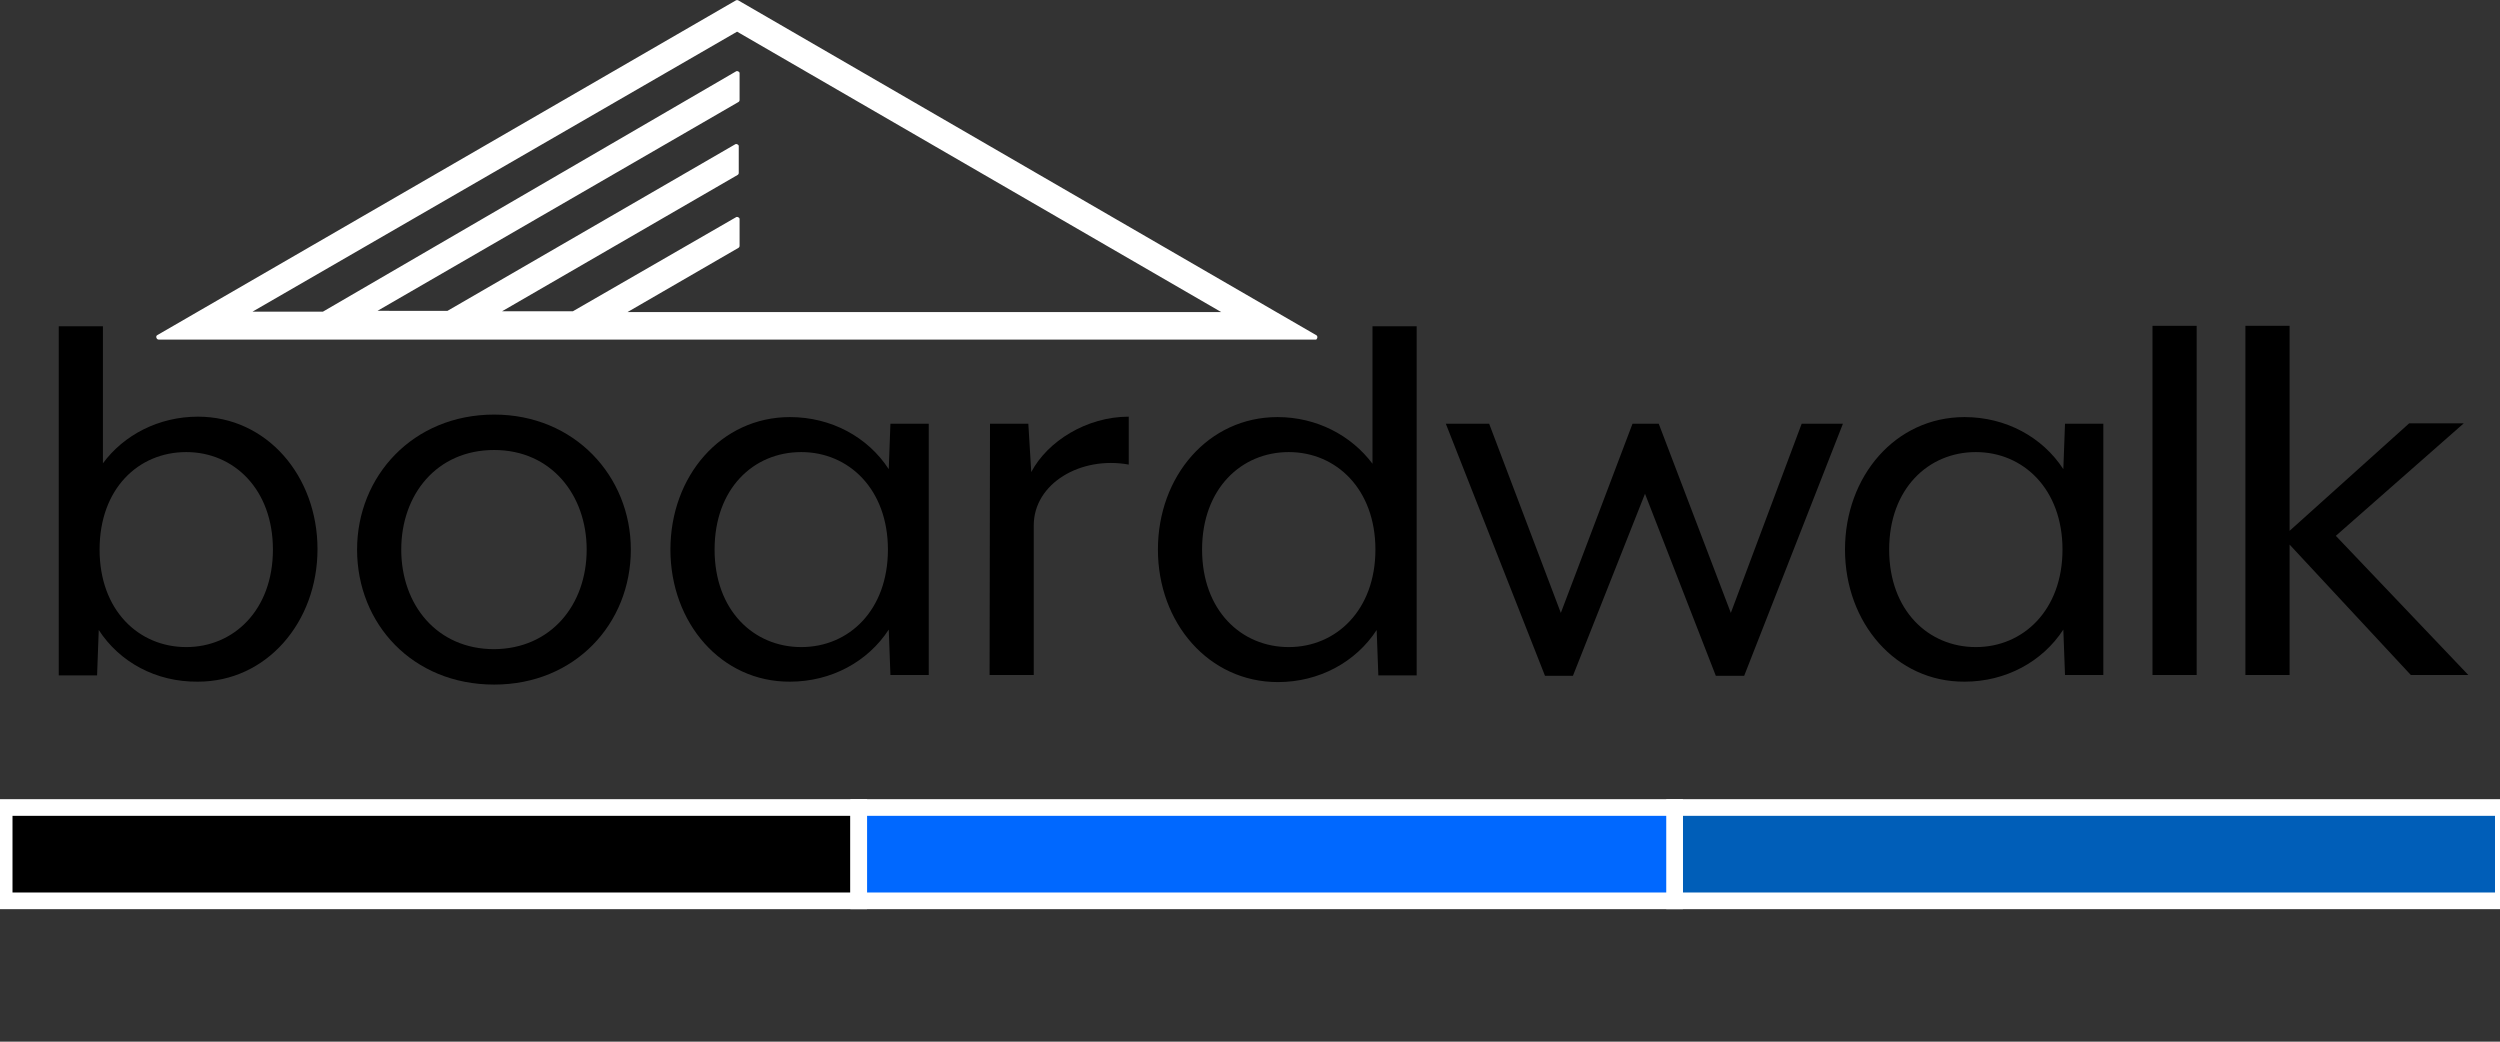 <?xml version="1.0" ?>
<svg xmlns="http://www.w3.org/2000/svg" version="1.1" y="0px" viewBox="0 0 600 250" xml:space="preserve">
	<rect x="0" y="0" width="600" height="250" fill="#333333" stroke="none"/>
	<g>
		<path class="roof" style="fill: #FFFFFF;" d="M316,80.5L177.2,0.1c-0.2-0.1-0.4-0.1-0.6,0L37.8,80.4c-0.3,0.1-0.4,0.5-0.2,0.8 c0.1,0.2,0.3,0.3,0.5,0.3h277.8C316.3,81.1,316.2,80.7,316,80.5z M177.2,59.5c0.2-0.1,0.3-0.3,0.3-0.5v-6.4c0-0.1,0-0.2-0.1-0.3 c-0.2-0.2-0.5-0.3-0.7-0.2l-39.2,22.6h-17l56.5-32.7c0.2-0.1,0.3-0.3,0.3-0.5v-6.4c0-0.1,0-0.2-0.1-0.3c-0.2-0.2-0.5-0.3-0.7-0.2 l-69.1,40H90.6l86.6-50.1c0.2-0.1,0.3-0.3,0.3-0.5v-6.4c0-0.1,0-0.2-0.1-0.3c-0.2-0.2-0.5-0.3-0.7-0.2L77.5,74.8H60.6L176.9,7.6 l116.2,67.3H150.6L177.2,59.5z"/>
		<g class="boardwalk">
			<path d="M23.7,151.2l-0.4,10.9h-9.2V78.3h10.6v32.9c5-6.8,13.4-11.2,22.8-11.2c16.6,0,28.7,14.3,28.7,31.8 S64,163.6,47.5,163.6C37.4,163.7,28.7,158.9,23.7,151.2z M65.5,131.9c0-14.5-9.4-23.4-20.8-23.4c-11.5,0-20.8,8.8-20.8,23.4 s9.4,23.4,20.8,23.4C56.1,155.3,65.5,146.4,65.5,131.9z"/>
			<path d="M85.7,131.9c0-17.6,13.4-32.4,32.9-32.4c19.3,0,32.8,14.8,32.8,32.4c0,17.8-13.4,32.4-32.8,32.4 C99,164.3,85.7,149.7,85.7,131.9z M140.8,131.9c0-13.1-8.5-23.9-22.2-23.9c-13.8,0-22.3,10.7-22.3,23.9c0,13.3,8.6,23.9,22.3,23.9 C132.2,155.7,140.8,145.2,140.8,131.9z"/>
			<path d="M160.9,131.9c0-17.6,12.1-31.8,28.7-31.8c9.9,0,18.7,4.8,23.7,12.5l0.4-10.9h9.2V162h-9.2 l-0.4-10.9c-5,7.7-13.8,12.5-23.7,12.5C173.1,163.7,160.9,149.5,160.9,131.9z M213.1,131.9c0-14.5-9.4-23.4-20.8-23.4 c-11.5,0-20.8,8.8-20.8,23.4s9.4,23.4,20.8,23.4C203.8,155.3,213.1,146.4,213.1,131.9z"/>
			<path d="M237.6,101.7h9.2l0.7,11.6c3.9-7.4,13.3-13.3,23.4-13.3v11.5c-11.5-2.1-22.8,4.5-22.8,14.6V162 h-10.6L237.6,101.7L237.6,101.7z"/>
			<path d="M277.9,131.9c0-17.6,12.1-31.8,28.7-31.8c9.4,0,17.7,4.4,22.8,11.2v-33H340v83.8h-9.2l-0.4-10.9 c-5,7.7-13.8,12.5-23.7,12.5C290.1,163.7,277.9,149.5,277.9,131.9z M330.1,131.9c0-14.5-9.4-23.4-20.8-23.4s-20.8,8.8-20.8,23.4 s9.4,23.4,20.8,23.4S330.1,146.4,330.1,131.9z"/>
			<path d="M347,101.7h10.4l17.2,45.4l17.2-45.4h6.3l17.3,45.4l17-45.4h9.9l-23.7,60.5h-6.8l-17-43.7 l-17.3,43.7h-6.7L347,101.7z"/>
			<path d="M442.8,131.9c0-17.6,12.1-31.8,28.7-31.8c9.9,0,18.7,4.8,23.7,12.5l0.4-10.9h9.2V162h-9.2 l-0.4-10.9c-5,7.7-13.8,12.5-23.7,12.5C455,163.7,442.8,149.5,442.8,131.9z M495,131.9c0-14.5-9.4-23.4-20.8-23.4 s-20.8,8.8-20.8,23.4s9.4,23.4,20.8,23.4S495,146.4,495,131.9z"/>
			<path d="M516.6,78.2h10.6V162h-10.6V78.2z"/>
			<path d="M538.9,78.2h10.6v49.2l28.7-25.8h13.1l-30.7,27l31.8,33.4h-13.8l-29.1-31.3V162h-10.6L538.9,78.2 L538.9,78.2z"/>
		</g>
	</g>
	<rect class="lifestyle" style="fill: #000000; stroke: #FFFFFF; stroke-width: 4;" x="1" y="193.8" width="205.1" height="22.4"/>
	<rect class="living" style="fill: #005eb8;stroke: #FFFFFF;stroke-width: 4;" x="401.9" y="193.8" width="198.9" height="22.4"/>
	<rect class="communities" style="fill: #0068FF;stroke: #FFFFFF;stroke-width: 4" x="206.1" y="193.8" width="195.8" height="22.4"/>
</svg>